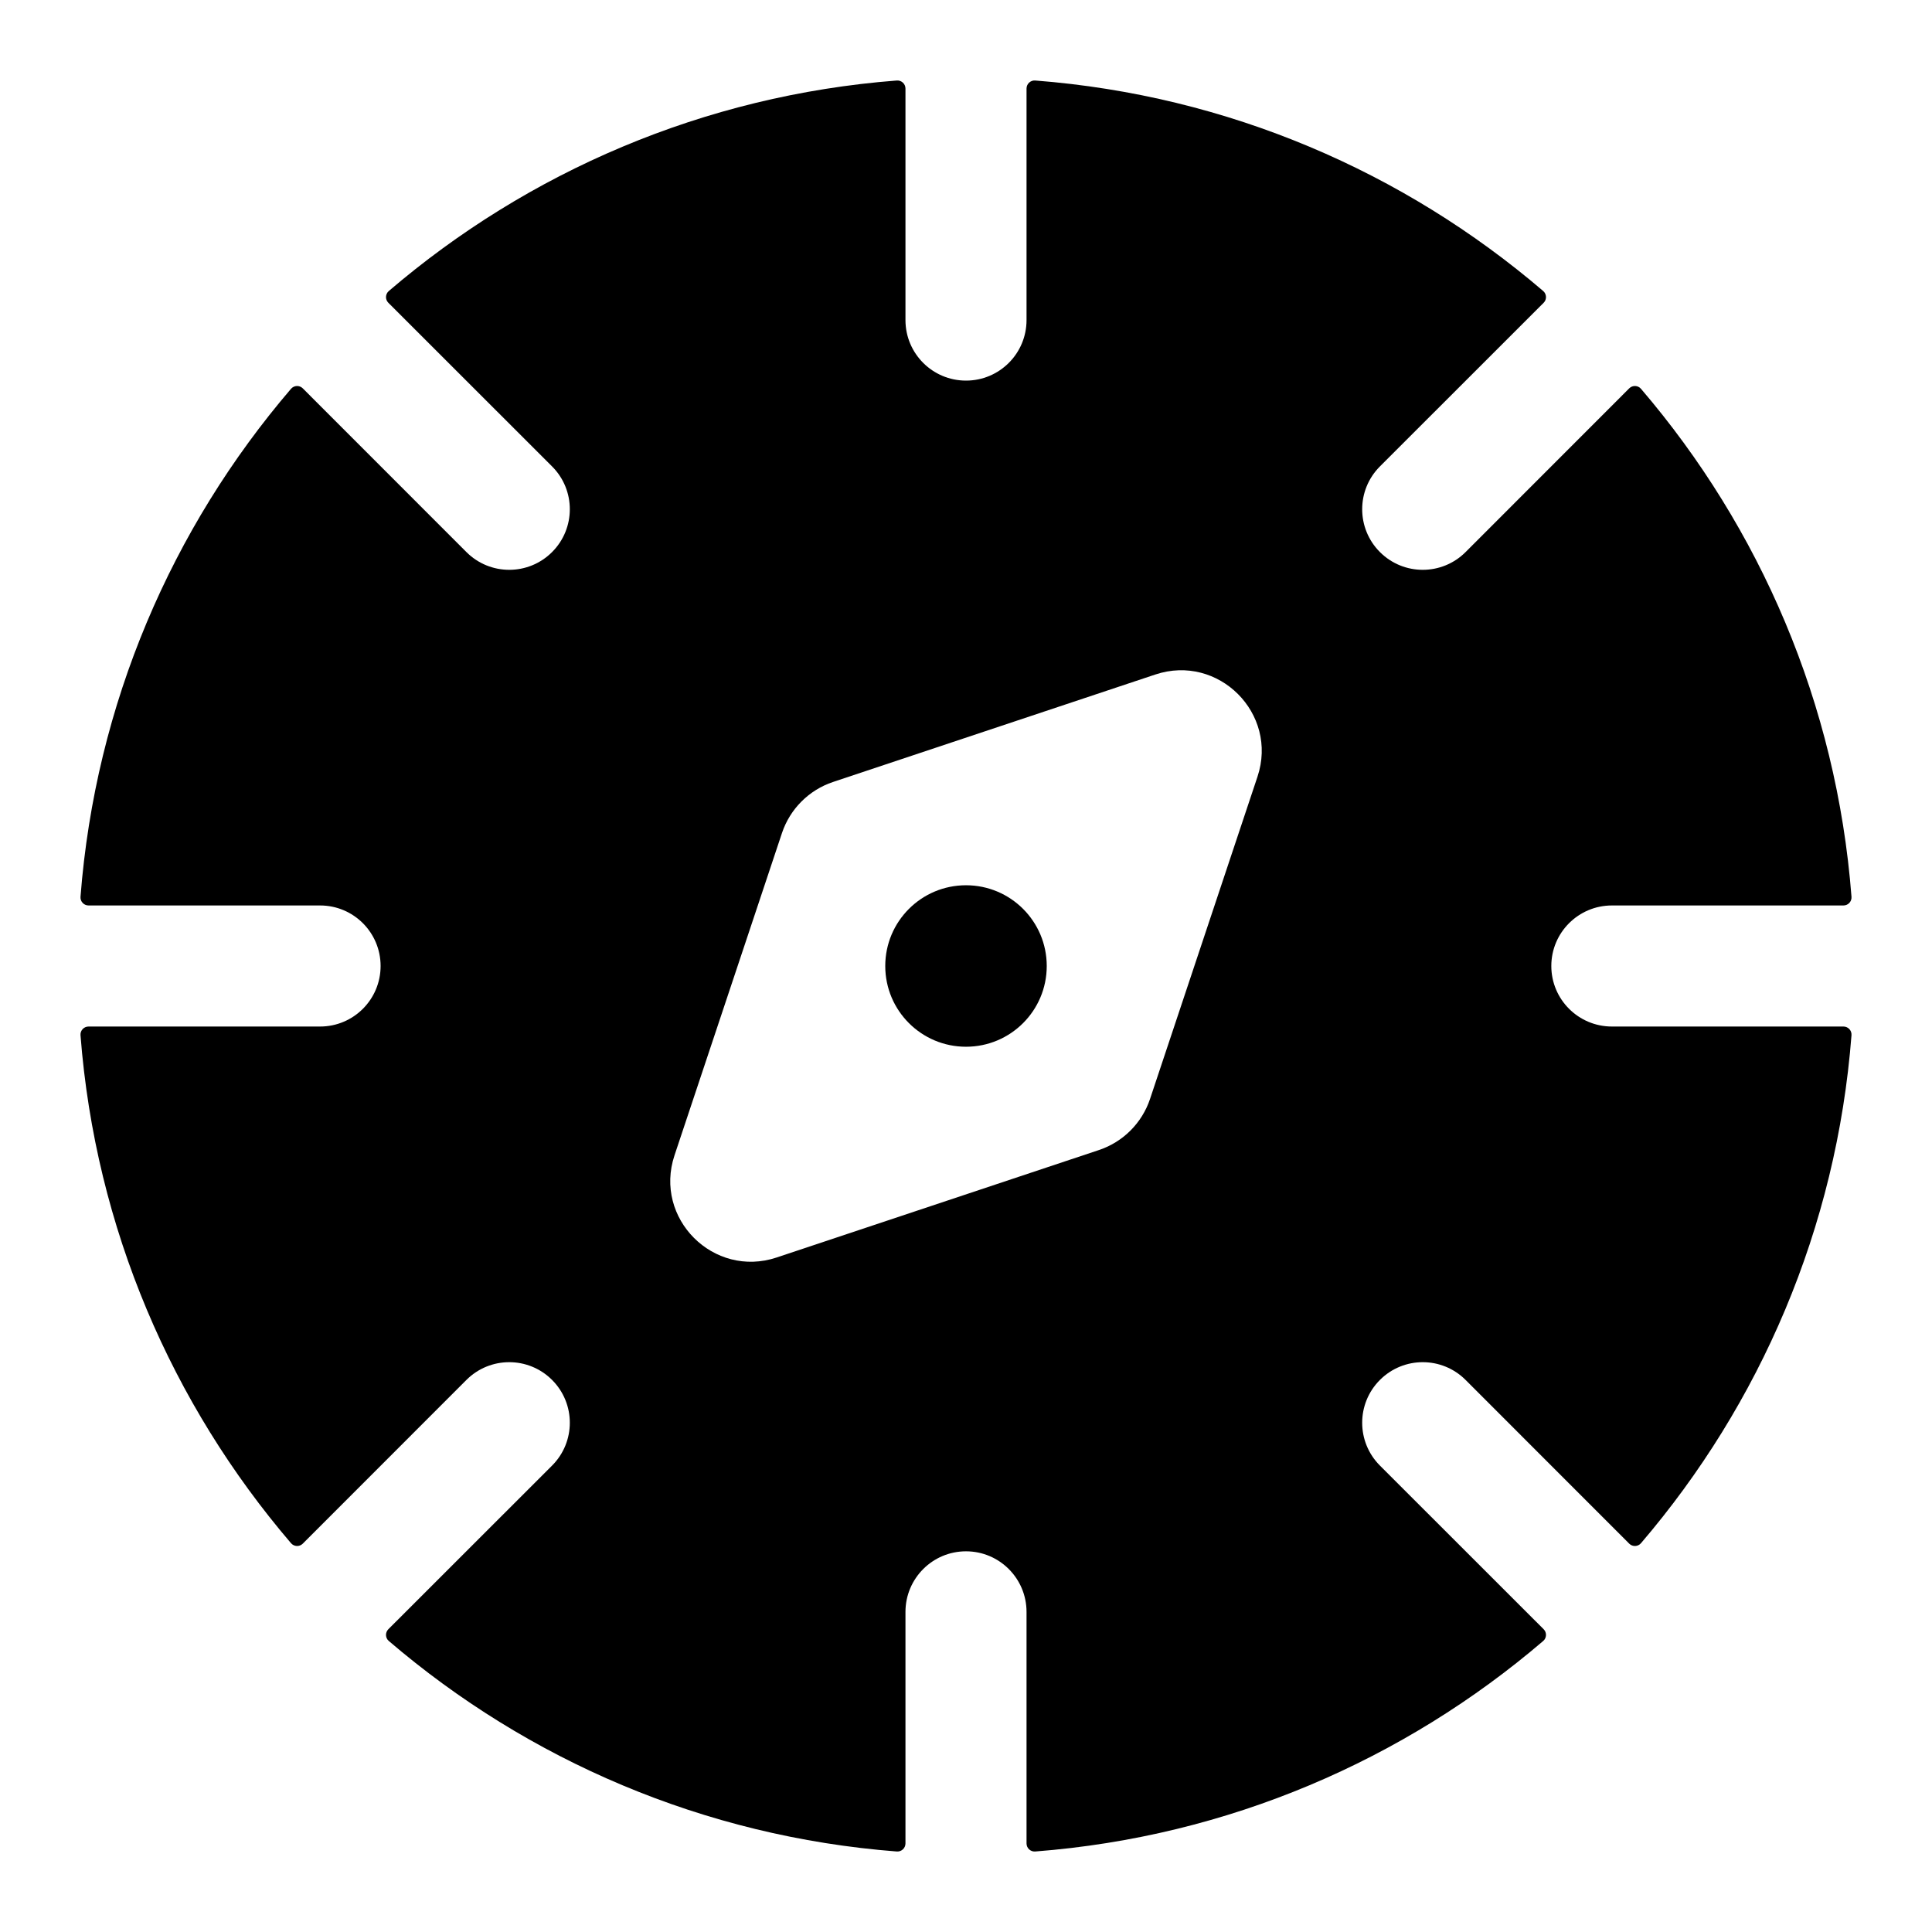 <svg width="24" height="24" viewBox="0 0 24 24" fill="none" xmlns="http://www.w3.org/2000/svg">
<path d="M12 13.003C12.554 13.003 13.003 12.554 13.003 12C13.003 11.446 12.554 10.997 12 10.997C11.446 10.997 10.997 11.446 10.997 12C10.997 12.554 11.446 13.003 12 13.003Z" fill="black"/>
<path fill-rule="evenodd" clip-rule="evenodd" d="M4.824 3.761C4.783 3.72 4.786 3.653 4.83 3.615C6.554 2.139 8.74 1.185 11.141 1C11.199 0.996 11.248 1.042 11.248 1.1V3.976C11.248 4.392 11.585 4.728 12 4.728C12.415 4.728 12.752 4.392 12.752 3.976V1.1C12.752 1.042 12.801 0.996 12.859 1C15.26 1.185 17.445 2.139 19.17 3.615C19.214 3.653 19.217 3.72 19.176 3.761L17.142 5.794C16.848 6.088 16.848 6.564 17.142 6.858C17.436 7.152 17.912 7.152 18.206 6.858L20.239 4.824C20.28 4.783 20.348 4.786 20.385 4.83C21.861 6.554 22.815 8.74 23 11.141C23.004 11.199 22.958 11.248 22.9 11.248H20.024C19.608 11.248 19.271 11.585 19.271 12C19.271 12.415 19.608 12.752 20.024 12.752H22.9C22.958 12.752 23.004 12.801 23 12.859C22.815 15.26 21.861 17.445 20.385 19.17C20.348 19.214 20.28 19.217 20.239 19.176L18.206 17.142C17.912 16.848 17.436 16.848 17.142 17.142C16.848 17.436 16.848 17.912 17.142 18.206L19.176 20.239C19.217 20.28 19.214 20.348 19.17 20.385C17.445 21.861 15.26 22.815 12.859 23C12.801 23.004 12.752 22.958 12.752 22.9V20.024C12.752 19.608 12.415 19.271 12 19.271C11.585 19.271 11.248 19.608 11.248 20.024V22.9C11.248 22.958 11.199 23.004 11.141 23C8.74 22.815 6.554 21.861 4.83 20.385C4.786 20.348 4.783 20.28 4.824 20.239L6.858 18.206C7.152 17.912 7.152 17.436 6.858 17.142C6.564 16.848 6.088 16.848 5.794 17.142L3.761 19.176C3.72 19.217 3.653 19.214 3.615 19.17C2.139 17.445 1.185 15.26 1 12.859C0.996 12.801 1.042 12.752 1.1 12.752H3.976C4.392 12.752 4.728 12.415 4.728 12C4.728 11.585 4.392 11.248 3.976 11.248H1.1C1.042 11.248 0.996 11.199 1 11.141C1.185 8.74 2.139 6.554 3.615 4.83C3.653 4.786 3.72 4.783 3.761 4.824L5.794 6.858C6.088 7.152 6.564 7.152 6.858 6.858C7.152 6.564 7.152 6.088 6.858 5.794L4.824 3.761ZM14.352 8.379C15.136 8.118 15.882 8.864 15.621 9.648L14.286 13.652C14.186 13.951 13.951 14.186 13.652 14.286L9.648 15.621C8.864 15.882 8.118 15.136 8.379 14.352L9.714 10.348C9.814 10.049 10.049 9.814 10.348 9.714L14.352 8.379Z" fill="black"/>
</svg>
